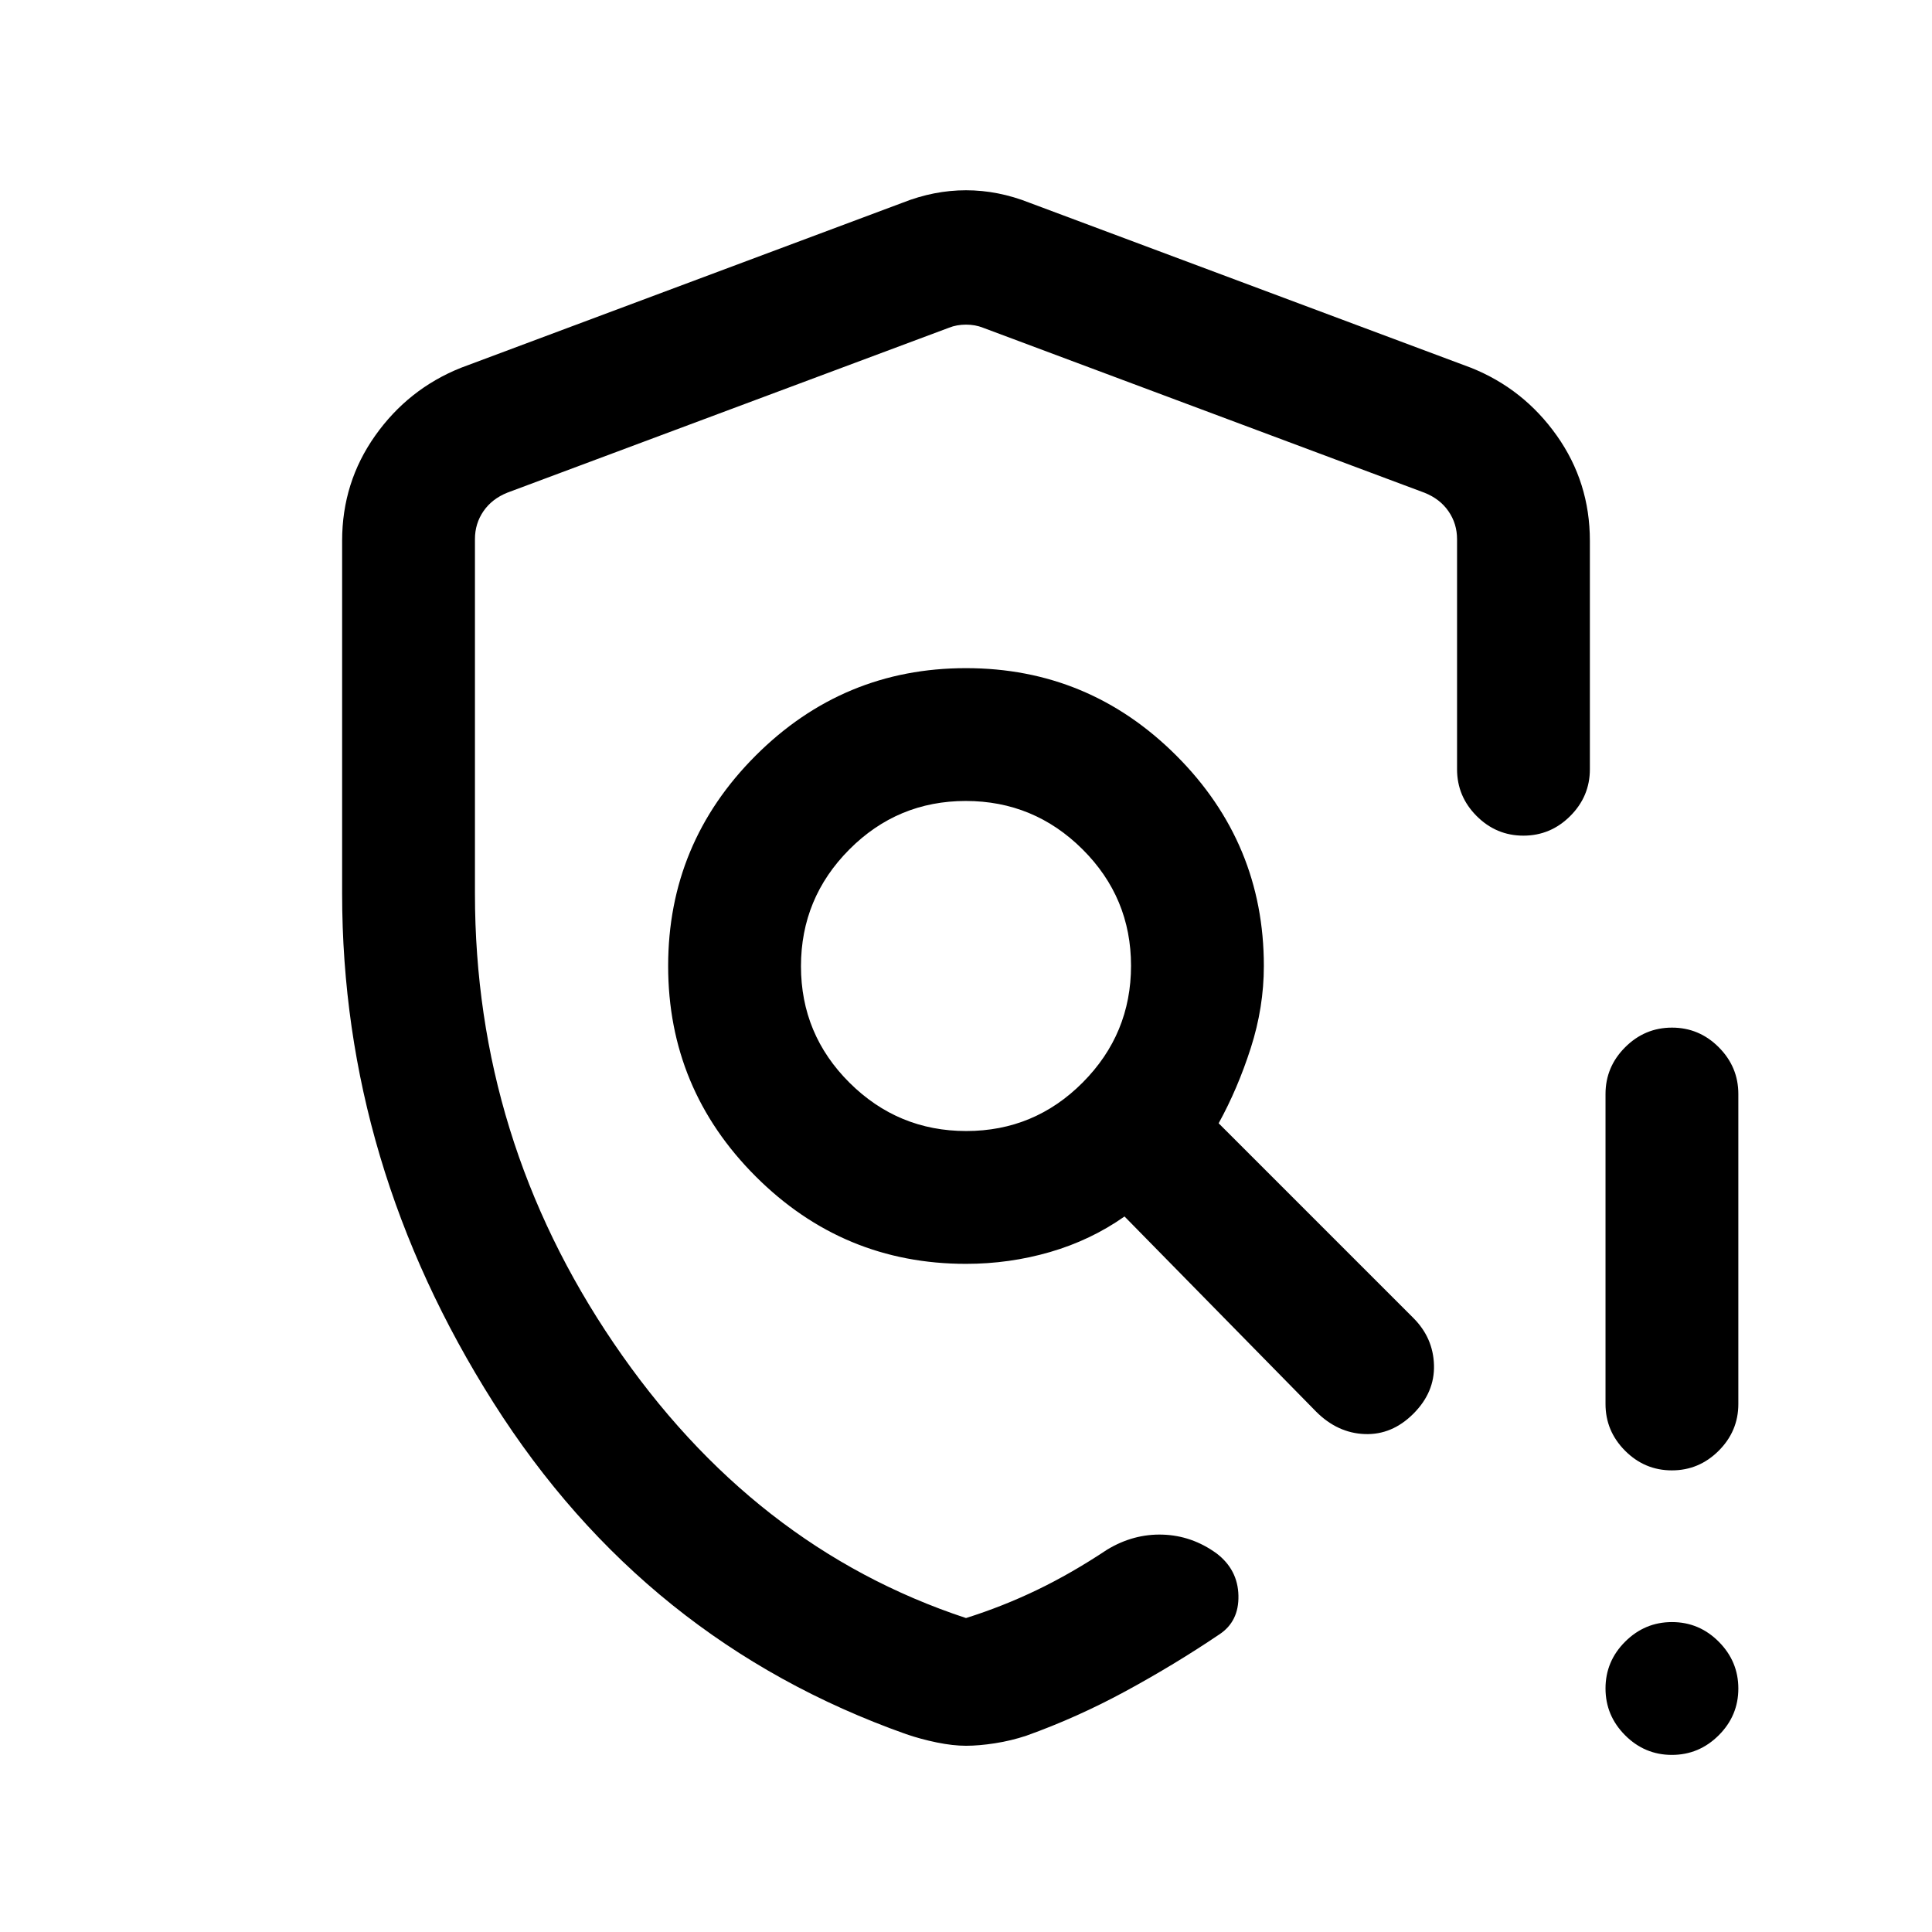 <svg xmlns="http://www.w3.org/2000/svg" height="24" viewBox="0 -960 960 960" width="24"><path d="M480-92.54q-6.46 0-14.46-1.63-8-1.64-15.28-4.14-129.8-46-205.03-164.65Q170-381.62 170-516v-175.31q0-29.03 16.45-52.25T229-777.23l219.38-82q15.7-6.23 31.62-6.23 15.92 0 31.62 6.23l219.38 82q26.1 10.45 42.55 33.67Q790-720.34 790-691.31v113.54q0 13.5-9.76 23.25t-23.27 9.75q-13.51 0-23.24-9.75-9.73-9.75-9.73-23.25v-114.31q0-7.69-4.23-13.84-4.23-6.16-11.92-9.23l-219.39-82q-3.84-1.54-8.46-1.54-4.62 0-8.46 1.54l-219.39 81.93q-7.69 3.08-11.92 9.23-4.23 6.16-4.23 13.85V-516q0 122 69 223.5T480-156q18.23-5.75 35.27-13.95 17.04-8.2 34.88-20.05 13.08-7.92 27.61-7.45 14.53.48 26.7 9.3 10.62 8.07 10.91 20.97.3 12.89-9.52 19.33-22.23 15-46.47 28.16-24.23 13.15-49.4 22.15-7.52 2.5-15.52 3.75T480-92.54ZM830.74-88q-13.51 0-23.24-9.76-9.73-9.76-9.73-23.27t9.76-23.24q9.75-9.73 23.27-9.73 13.51 0 23.24 9.76 9.73 9.76 9.73 23.27t-9.76 23.24Q844.25-88 830.74-88Zm-32.97-174.38v-154q0-13.5 9.76-23.25 9.75-9.75 23.27-9.75 13.51 0 23.24 9.75 9.73 9.75 9.73 23.25v154q0 13.5-9.76 23.25t-23.27 9.75q-13.51 0-23.24-9.75-9.73-9.75-9.73-23.25ZM480-480Zm.12 82Q514-398 538-422.12q24-24.13 24-58Q562-514 537.88-538q-24.13-24-58-24Q446-562 422-537.88q-24 24.13-24 58Q398-446 422.12-422q24.13 24 58 24Zm-.12 66q-61.05 0-104.53-43.47Q332-418.95 332-480q0-61.05 43.47-104.53Q418.95-628 480-628q61.05 0 104.53 43.47Q628-541.05 628-480q0 20.51-6.5 40.75-6.5 20.25-15.96 37.4l96.77 96.77q9.84 9.85 10.23 23.39.38 13.54-10.23 24.15-10.62 10.62-24.16 10.12-13.53-.5-24.15-11.12l-95.23-97q-16.72 11.77-36.97 17.66Q501.56-332 480-332Z"/></svg>